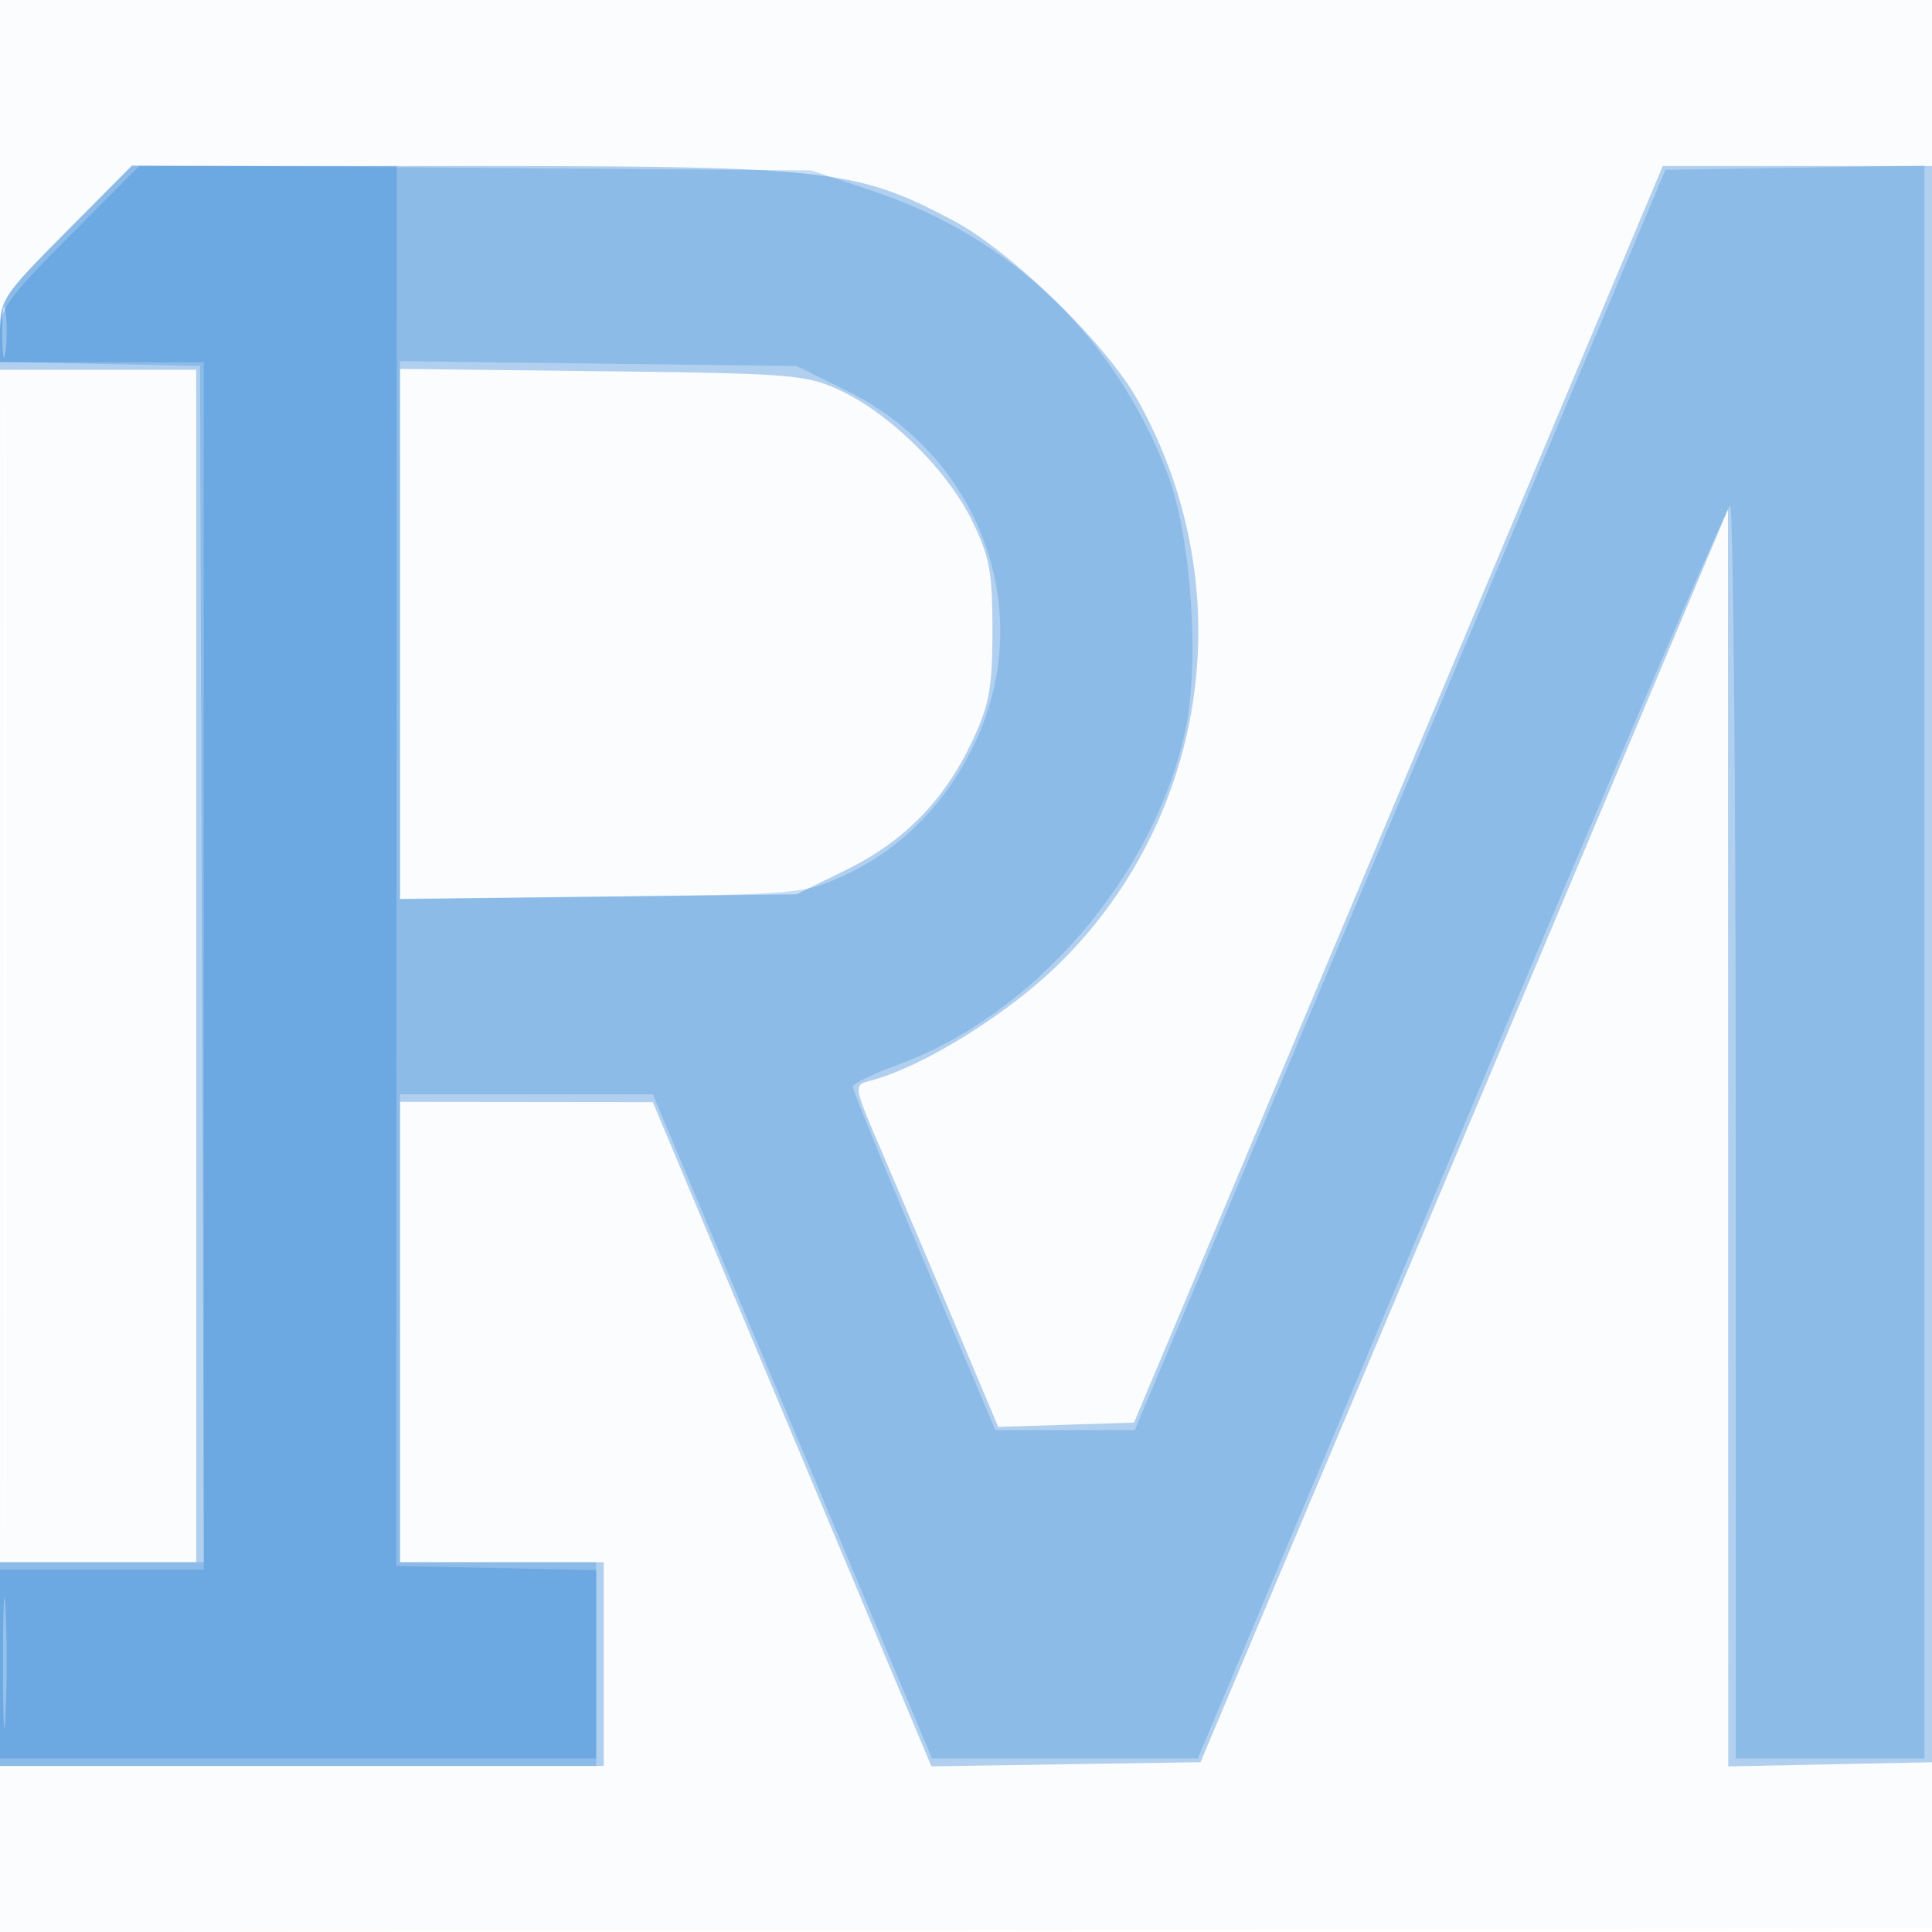 <svg xmlns="http://www.w3.org/2000/svg" width="256" height="256"><path fill="#1976D2" fill-opacity=".016" fill-rule="evenodd" d="M0 128.004v128.004l128.25-.254 128.25-.254.254-127.75L257.008 0H0v128.004m.485.496c0 70.4.119 99.053.265 63.672.146-35.38.146-92.98 0-128C.604 29.153.485 58.1.485 128.5"/><path fill="#1976D2" fill-opacity=".326" fill-rule="evenodd" d="M8.729 30.77C.223 39.315 0 39.661 0 44.27V49h26v158H0v27h80v-27H53v-61l16.75.019 16.75.018 18.456 44.003 18.455 44.004 17.833-.272 17.832-.272 34.945-83 34.945-83 .017 83.278.017 83.278 13.698-.278 13.699-.278-.199-97.5c-.109-53.625-.199-101.212-.198-105.75V22h-35.676l-35.031 83.25-35.031 83.25-8.998.286-8.997.286-5.802-13.786a4367.494 4367.494 0 0 0-9.602-22.638c-3.788-8.82-3.794-8.853-1.587-9.43 6.976-1.825 18.298-8.85 25.128-15.591 19.891-19.635 24.104-50.055 10.335-74.627-4.182-7.464-16.785-19.731-24.425-23.775C113.422 22.401 109.799 22 61.069 22H17.458l-8.729 8.77M.3 44c0 3.025.187 4.263.416 2.75.229-1.513.229-3.987 0-5.5S.3 40.975.3 44M53 84.014v35.133l26.275-.323 26.275-.324 6.618-3.26c7.701-3.794 12.992-9.218 16.697-17.12 2.235-4.767 2.635-6.985 2.635-14.62 0-7.804-.367-9.748-2.762-14.625-3.258-6.633-10.907-14.14-17.521-17.196-4.411-2.037-6.455-2.199-31.467-2.489L53 48.881v35.133M.395 220.5c.001 7.7.158 10.718.348 6.706.191-4.011.189-10.311-.002-14-.192-3.688-.348-.406-.346 7.294"/><path fill="#1976D2" fill-opacity=".237" fill-rule="evenodd" d="M8.75 30.716C.539 38.996 0 39.798 0 43.741v4.201l13.25.279 13.25.279.256 79.25.256 79.25H0v27h79v-27H53v-62h33.509L105 189l18.491 44h35.232l34.889-82.986c19.188-45.642 35.226-82.992 35.638-83 .412-.008.75 37.336.75 82.986v83h25V21.953l-17.159.273-17.159.274-35.159 83.5-35.159 83.5h-18.471l-9.446-22.363c-5.196-12.3-9.447-22.703-9.447-23.116 0-.414 2.667-1.725 5.926-2.914 18.118-6.606 33.959-24.989 38.122-44.241 1.951-9.021.788-25.912-2.344-34.063-7.019-18.26-20.676-31.358-39.126-37.524l-8.078-2.7-45-.344-45-.344-8.75 8.825M53 83.472v35.62l26.75-.296c26.554-.294 26.791-.315 32.398-2.944 7.463-3.499 13.353-9.561 17.129-17.631 8.109-17.328.61-37.732-17.067-46.44l-6.66-3.281-26.275-.324L53 47.853v35.619"/><path fill="#1976D2" fill-opacity=".272" fill-rule="evenodd" d="M9.23 31.269c-8.335 8.37-9.23 9.63-9.23 13V48h27v160H0v25h79v-24.942l-13.25-.279-13.25-.279.038-92.75.038-92.75H18.46l-9.23 9.269"/></svg>